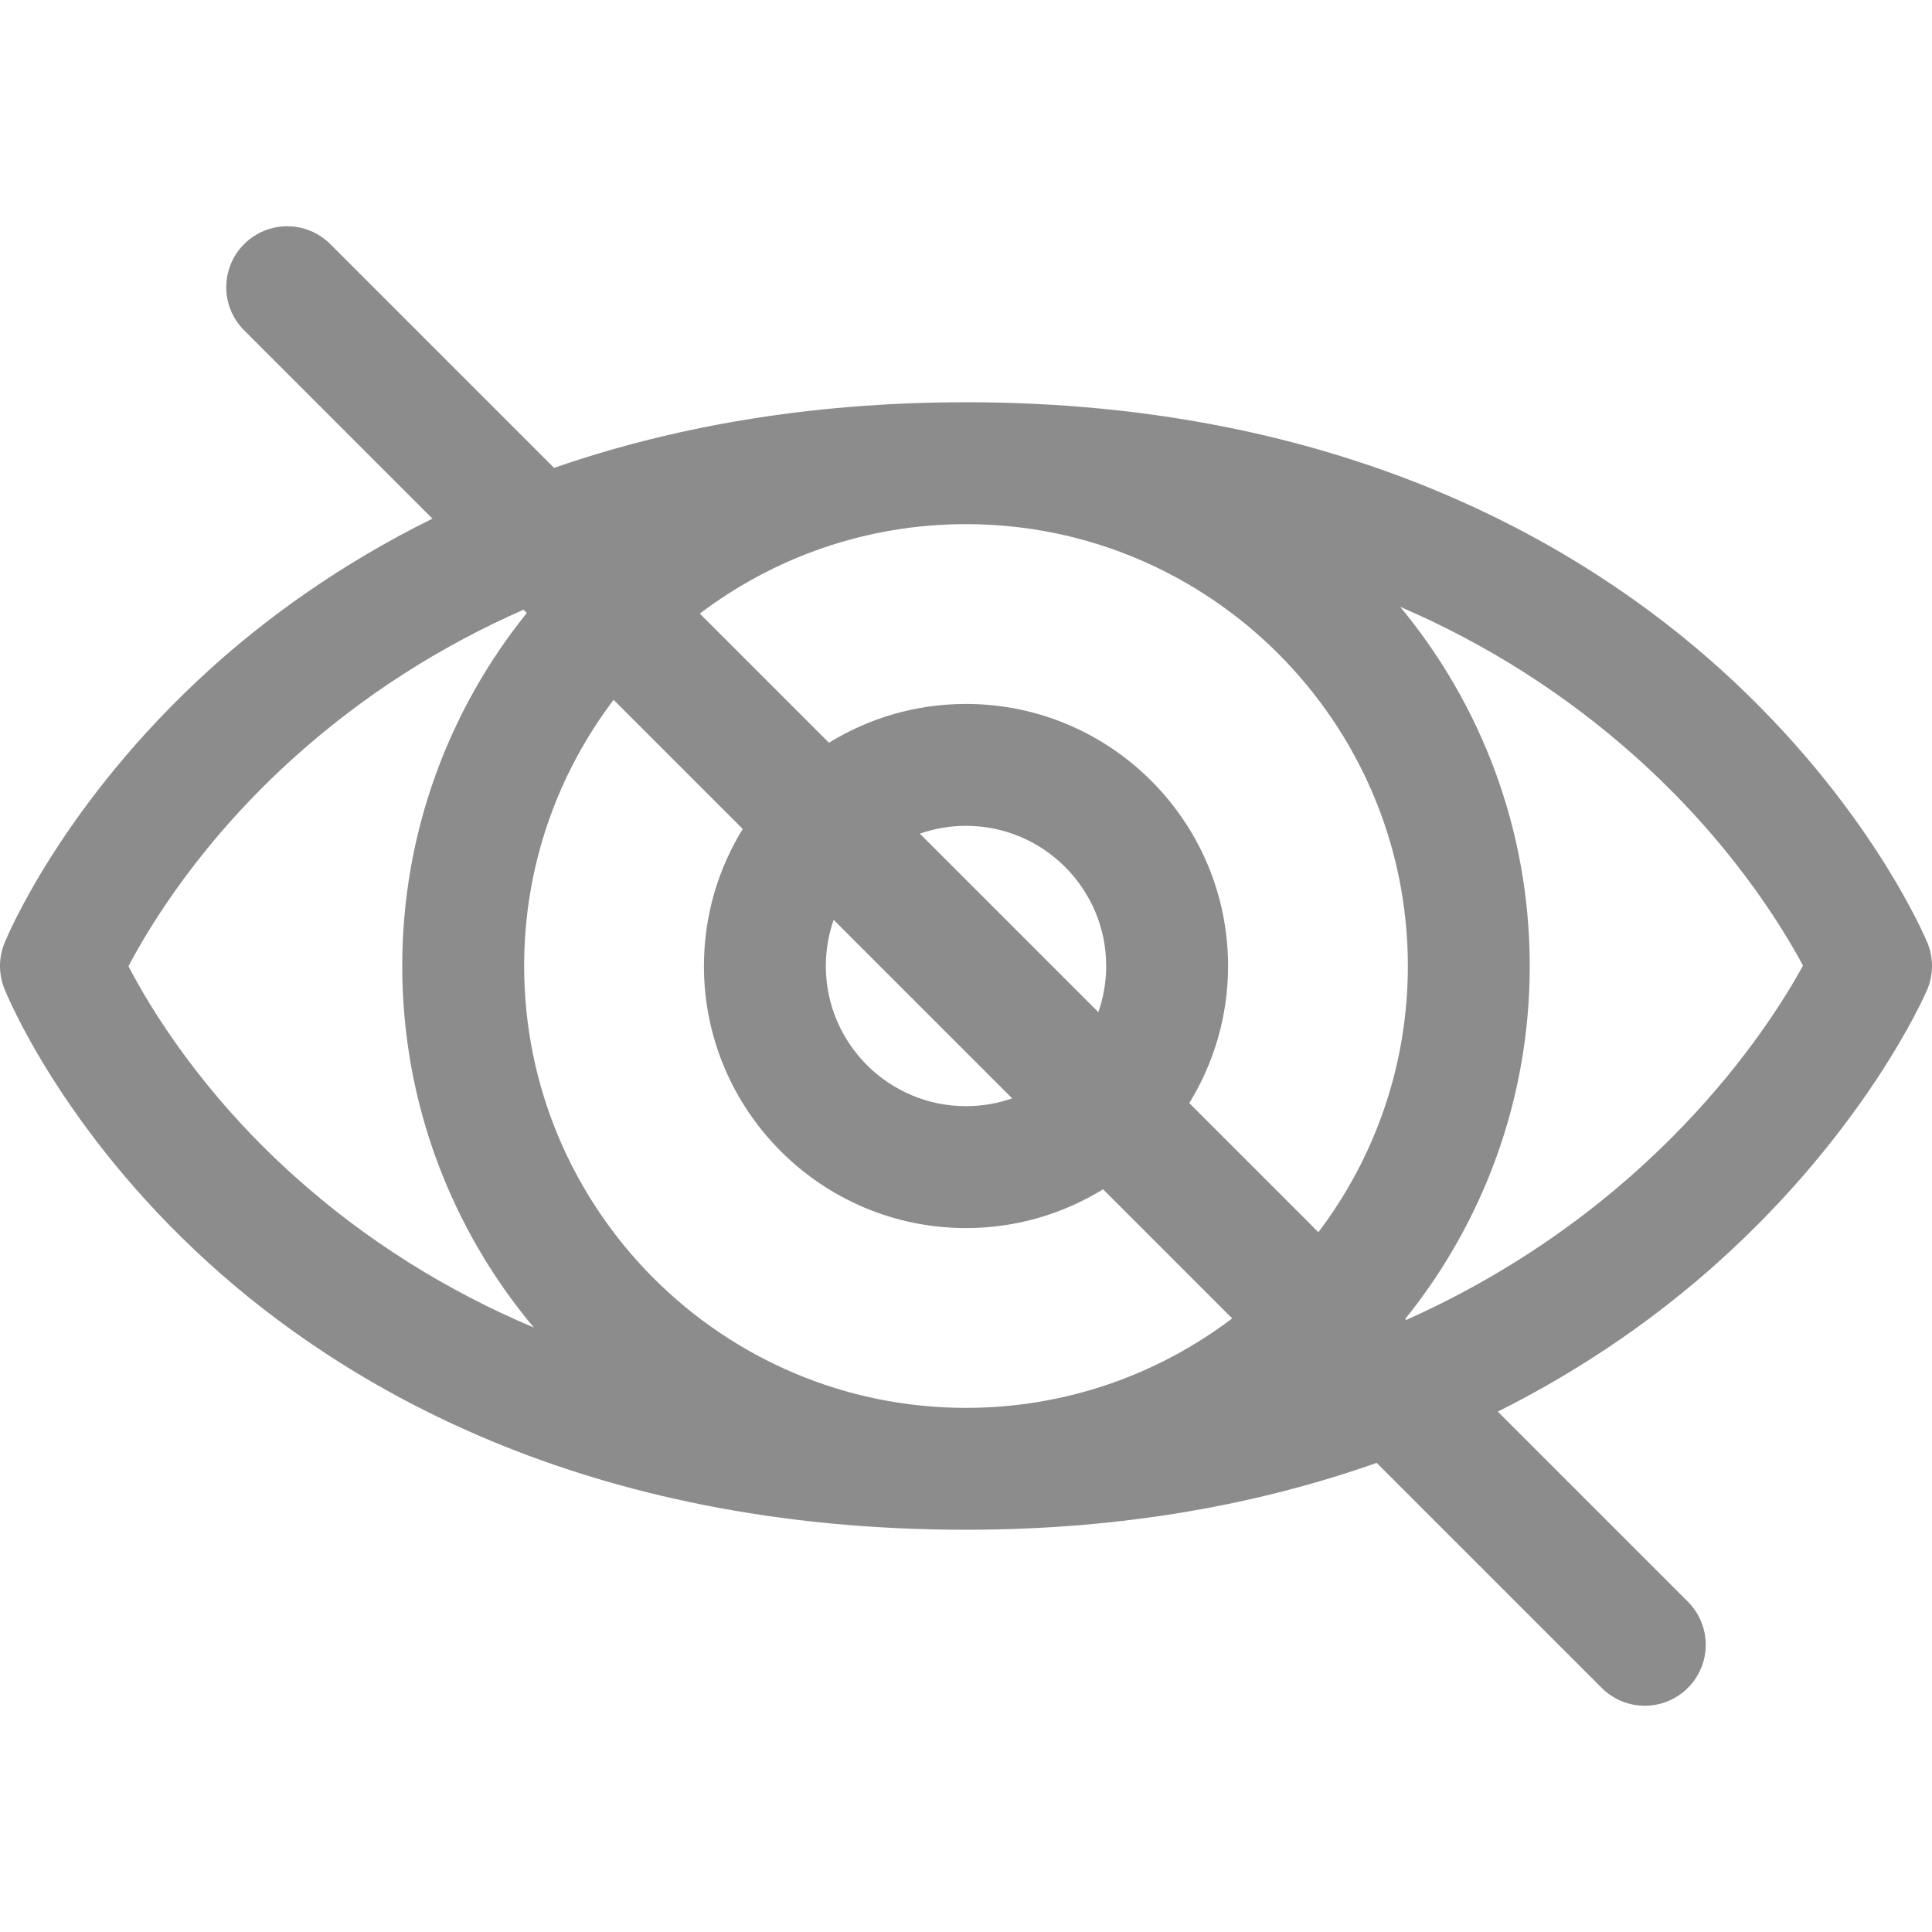 <!-- icon666.com - MILLIONS vector ICONS FREE --><svg version="1.1" id="Layer_1" xmlns="http://www.w3.org/2000/svg" xmlns:xlink="http://www.w3.org/1999/xlink" x="0px" y="0px" viewBox="0 0 297 297" style="enable-background:new 0 0 297 297;" xml:space="preserve"><g><g><path d="M296.287,144.916c-0.36-0.869-9.072-21.511-31.772-42.015C243.777,84.168,206.814,61.837,148.5,61.837 c-24.88,0-45.841,4.029-63.325,10.089L50.777,37.527c-3.66-3.658-9.59-3.658-13.25,0c-3.659,3.659-3.659,9.591,0,13.25 l28.951,28.951c-14.429,7.13-25.721,15.461-34.24,23.184C9.6,123.436,1.041,144.106,0.688,144.975 c-0.909,2.24-0.918,4.744-0.024,6.99c0.347,0.871,8.75,21.569,31.327,42.112c20.599,18.744,57.533,41.087,116.509,41.087 c24.73,0,45.647-4.113,63.133-10.281l34.59,34.59c1.83,1.829,4.227,2.744,6.625,2.744c2.398,0,4.795-0.915,6.625-2.744 c3.659-3.659,3.659-9.591,0-13.25l-29.22-29.22c14.124-7.06,25.278-15.267,33.768-22.88c22.823-20.466,31.843-41.054,32.215-41.92 C297.237,149.881,297.254,147.253,296.287,144.916z M45.299,180.848c-14.511-13.007-22.379-26.193-25.55-32.315 c3.216-6.126,11.183-19.332,25.764-32.359c10.402-9.294,22.08-16.777,34.965-22.445l0.505,0.505 c-11.97,14.863-19.147,33.741-19.147,54.267c0,21.131,7.605,40.515,20.217,55.571C68.425,198.32,56.148,190.574,45.299,180.848z M148.5,216.427c-37.454,0-67.926-30.471-67.926-67.926c0-15.356,5.128-29.533,13.753-40.922l19.852,19.852 c-3.78,6.135-5.966,13.351-5.966,21.07c0,22.214,18.073,40.287,40.287,40.287c7.719,0,14.936-2.186,21.07-5.966l19.852,19.852 C178.033,211.298,163.856,216.427,148.5,216.427z M155.594,168.844c-2.223,0.777-4.609,1.205-7.093,1.205 c-11.882,0-21.549-9.666-21.549-21.549c0-2.485,0.428-4.87,1.205-7.093L155.594,168.844z M141.407,128.157 c2.223-0.777,4.609-1.205,7.093-1.205c11.882,0,21.549,9.666,21.549,21.549c0,2.485-0.428,4.87-1.205,7.093L141.407,128.157z M202.673,189.423l-19.852-19.852c3.78-6.135,5.967-13.351,5.967-21.07c0-22.214-18.073-40.287-40.287-40.287 c-7.719,0-14.936,2.186-21.07,5.966l-19.852-19.852c11.39-8.625,25.566-13.753,40.922-13.753 c37.453,0,67.925,30.471,67.925,67.926C216.426,163.857,211.298,178.034,202.673,189.423z M216.164,202.915l-0.148-0.148 c11.97-14.863,19.147-33.741,19.147-54.267c0-20.964-7.484-40.212-19.918-55.217c13.277,5.723,25.308,13.365,36.026,22.91 c14.541,12.949,22.596,26.074,25.899,32.251C271.74,158.349,253.814,186.088,216.164,202.915z" fill="#000000" style="fill: rgb(140, 140, 140);"></path></g></g></svg>